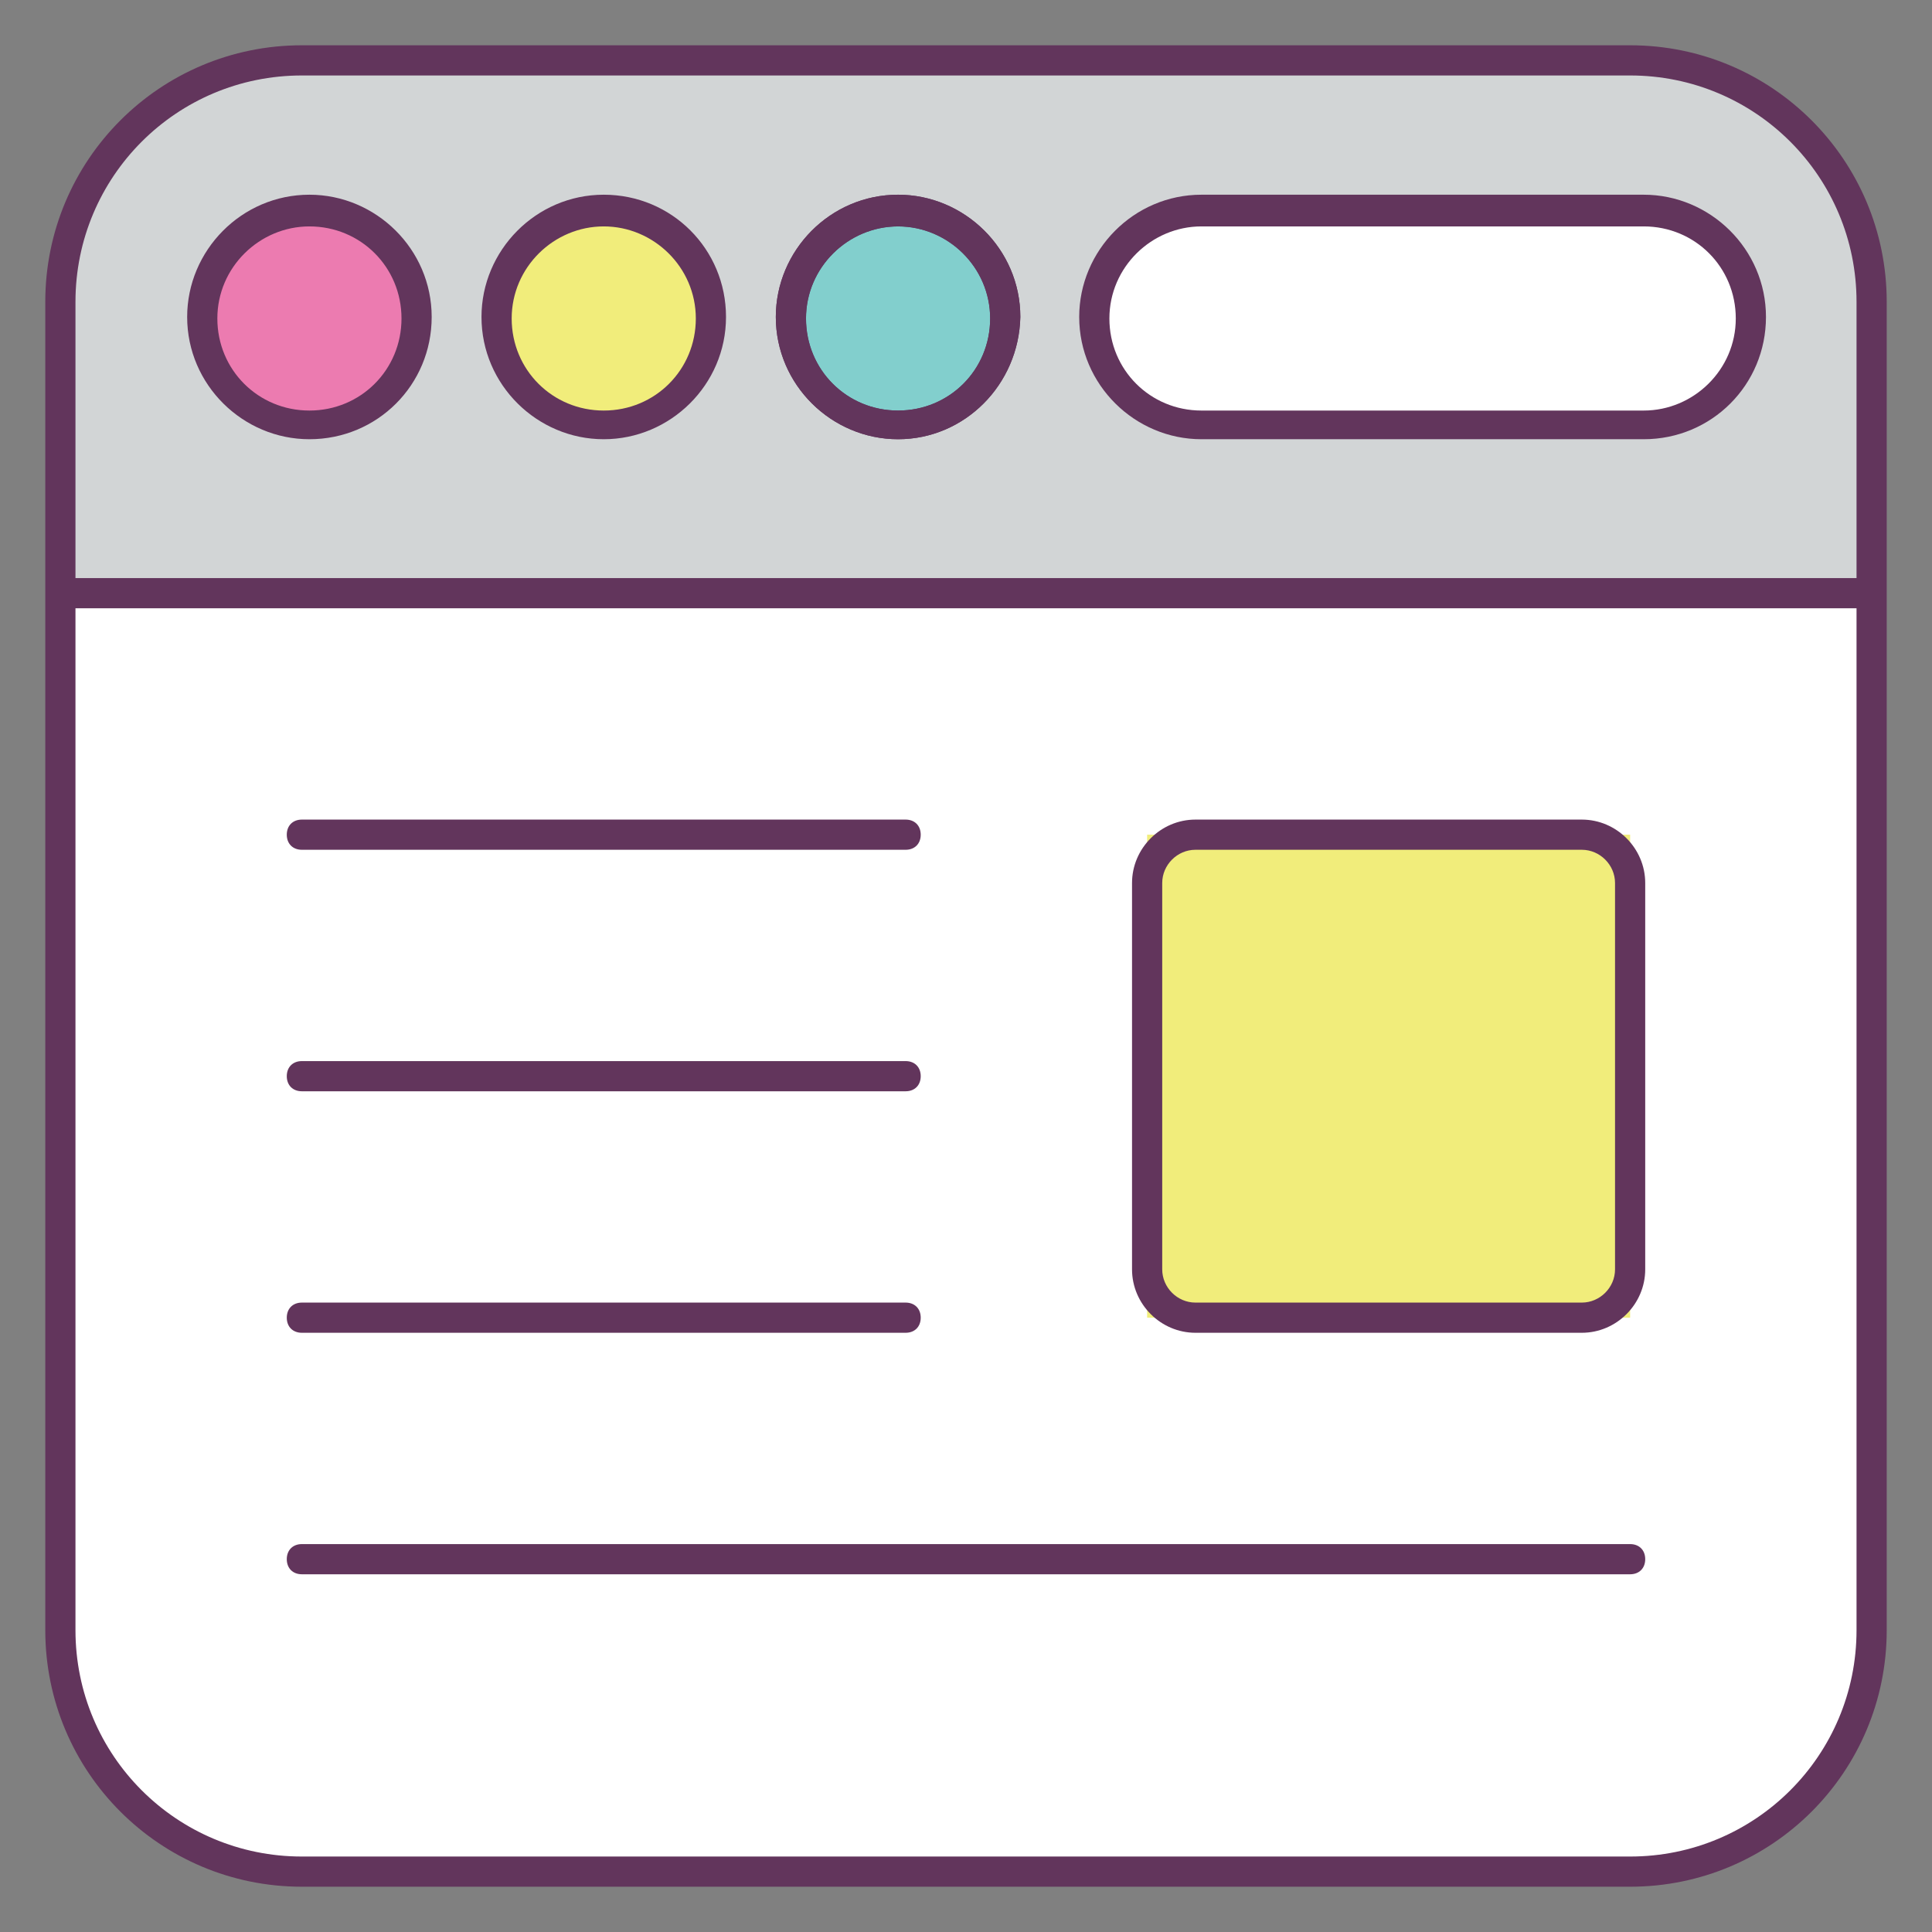 <?xml version="1.0" ?><!DOCTYPE svg  PUBLIC '-//W3C//DTD SVG 1.1//EN'  'http://www.w3.org/Graphics/SVG/1.1/DTD/svg11.dtd'><svg enable-background="new 0 0 128 128" id="Слой_1" version="1.1" viewBox="0 0 128 128" xml:space="preserve" xmlns="http://www.w3.org/2000/svg" xmlns:xlink="http://www.w3.org/1999/xlink"><rect x="0" y="0" width="128" height="128" fill="#808080" stroke="none"/><g><g><g><path d="M108,124H20c-8.8,0-16-7.2-16-16V20c0-8.8,7.2-16,16-16h88c8.8,0,16,7.2,16,16v88     C124,116.8,116.8,124,108,124z" fill="#FFFFFF"/></g><g><path d="M4,18.1v21.2h120V18.1c0-7.8-6.3-14.1-14.1-14.1H18.1C10.3,4,4,10.3,4,18.1z" fill="#D2D5D6"/></g><g><circle cx="20.5" cy="21.1" fill="#EC7BB0" r="7.1"/></g><g><circle cx="59.5" cy="21.1" fill="#82CFCD" r="7.1"/><path d="M59.5,29.1c-4.4,0-8.1-3.6-8.1-8.1c0-4.4,3.6-8.1,8.1-8.1c4.4,0,8.1,3.6,8.1,8.1     C67.5,25.5,63.9,29.1,59.5,29.1z M59.5,15c-3.3,0-6.1,2.7-6.1,6.1s2.7,6.1,6.1,6.1s6.1-2.7,6.1-6.1S62.8,15,59.5,15z" fill="#62355C"/></g><g><circle cx="40" cy="21.1" fill="#F1ED7B" r="7.1"/></g><g><path d="M20.5,29.1c-4.4,0-8.1-3.6-8.1-8.1c0-4.4,3.6-8.1,8.1-8.1c4.4,0,8.1,3.6,8.1,8.1     C28.6,25.5,25,29.1,20.5,29.1z M20.5,15c-3.3,0-6.1,2.7-6.1,6.1s2.7,6.1,6.1,6.1s6.1-2.7,6.1-6.1S23.9,15,20.5,15z" fill="#62355C"/></g><g><path d="M59.5,29.1c-4.4,0-8.1-3.6-8.1-8.1c0-4.4,3.6-8.1,8.1-8.1c4.4,0,8.1,3.6,8.1,8.1     C67.5,25.5,63.9,29.1,59.5,29.1z M59.5,15c-3.3,0-6.1,2.7-6.1,6.1s2.7,6.1,6.1,6.1s6.1-2.7,6.1-6.1S62.8,15,59.5,15z" fill="#62355C"/></g><g><path d="M40,29.1c-4.4,0-8.1-3.6-8.1-8.1c0-4.4,3.6-8.1,8.1-8.1s8.1,3.6,8.1,8.1C48.1,25.5,44.4,29.1,40,29.1z      M40,15c-3.3,0-6.1,2.7-6.1,6.1s2.7,6.1,6.1,6.1s6.1-2.7,6.1-6.1S43.3,15,40,15z" fill="#62355C"/></g><g><rect fill="#62355C" height="2" width="120" x="4" y="38.3"/></g><g><path d="M108,104.3H20c-0.6,0-1-0.4-1-1s0.4-1,1-1h88c0.6,0,1,0.4,1,1S108.6,104.3,108,104.3z" fill="#62355C"/></g><g><path d="M60,56.3H20c-0.6,0-1-0.4-1-1s0.4-1,1-1h40c0.6,0,1,0.4,1,1S60.6,56.3,60,56.3z" fill="#62355C"/></g><g><path d="M60,72.3H20c-0.6,0-1-0.4-1-1s0.4-1,1-1h40c0.6,0,1,0.4,1,1S60.6,72.3,60,72.3z" fill="#62355C"/></g><g><path d="M60,88.3H20c-0.6,0-1-0.4-1-1s0.4-1,1-1h40c0.6,0,1,0.4,1,1S60.6,88.3,60,88.3z" fill="#62355C"/></g><g><path d="M108,125H20c-9.4,0-17-7.6-17-17V20c0-9.4,7.6-17,17-17h88c9.4,0,17,7.6,17,17v88     C125,117.4,117.4,125,108,125z M20,5C11.7,5,5,11.7,5,20v88c0,8.3,6.7,15,15,15h88c8.3,0,15-6.7,15-15V20c0-8.3-6.7-15-15-15H20z     " fill="#62355C"/></g></g><g><path d="M108.9,28.1H79.6c-3.9,0-7.1-3.2-7.1-7.1v0c0-3.9,3.2-7.1,7.1-7.1h29.3c3.9,0,7.1,3.2,7.1,7.1v0    C116,25,112.8,28.1,108.9,28.1z" fill="#FFFFFF"/></g><g><path d="M108.9,29.1H79.6c-4.4,0-8.1-3.6-8.1-8.1c0-4.4,3.6-8.1,8.1-8.1h29.3c4.4,0,8.1,3.6,8.1,8.1    C117,25.5,113.4,29.1,108.9,29.1z M79.6,15c-3.3,0-6.1,2.7-6.1,6.1s2.7,6.1,6.1,6.1h29.3c3.3,0,6.1-2.7,6.1-6.1s-2.7-6.1-6.1-6.1    H79.6z" fill="#62355C"/></g><g><rect fill="#F1ED7B" height="32" width="32" x="76" y="55.3"/></g><g><path d="M104.8,88.3H79.2c-2.3,0-4.2-1.9-4.2-4.2V58.5c0-2.3,1.9-4.2,4.2-4.2h25.6c2.3,0,4.2,1.9,4.2,4.2v25.6    C109,86.4,107.1,88.3,104.8,88.3z M79.2,56.3c-1.2,0-2.2,1-2.2,2.2v25.6c0,1.2,1,2.2,2.2,2.2h25.6c1.2,0,2.2-1,2.2-2.2V58.5    c0-1.2-1-2.2-2.2-2.2H79.2z" fill="#62355C"/></g></g></svg>